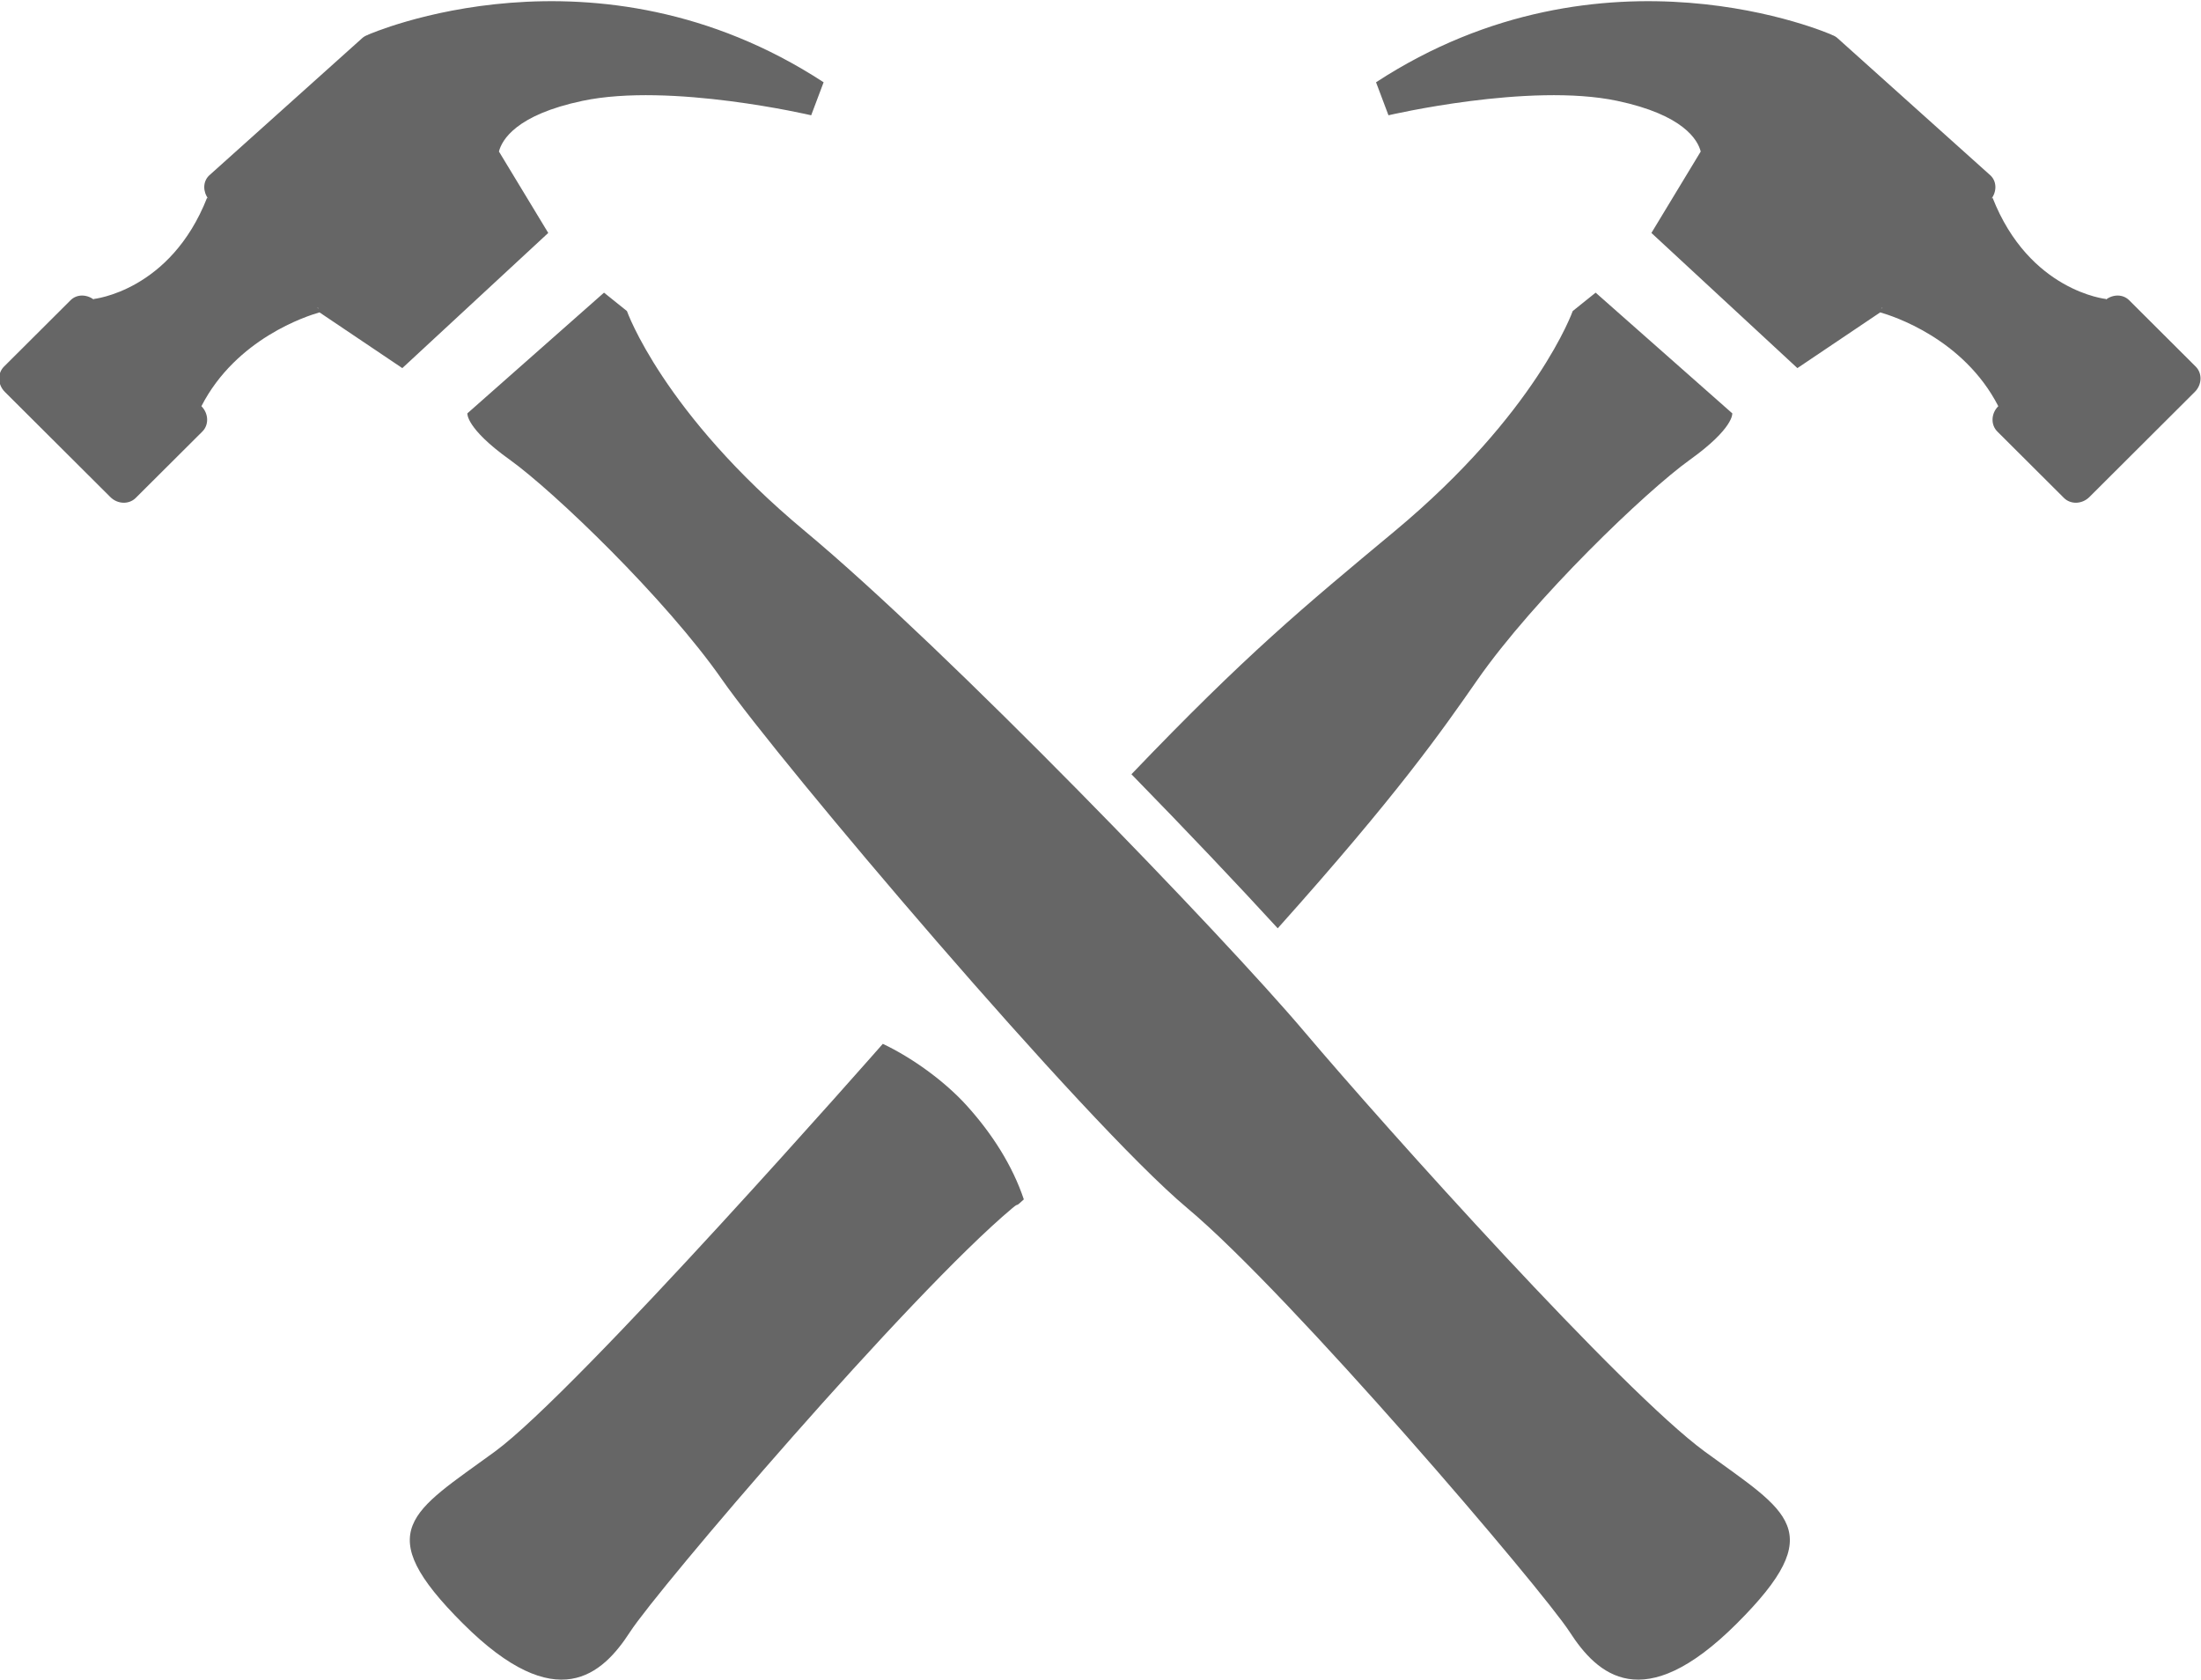 <svg xmlns="http://www.w3.org/2000/svg" xmlns:xlink="http://www.w3.org/1999/xlink" preserveAspectRatio="xMidYMid" width="44.281" height="33.79" viewBox="0 0 44.281 33.79">
  <path fill="#666" d="M44.156,7.884 L42.036,9.998 C41.889,10.144 41.660,10.152 41.524,10.017 L40.184,8.681 C40.048,8.546 40.056,8.317 40.203,8.171 C39.503,6.809 38.077,6.355 37.827,6.284 L36.161,7.405 L33.224,4.686 L34.216,3.048 C34.157,2.817 33.873,2.311 32.537,2.029 C30.767,1.655 27.934,2.319 27.934,2.319 L27.684,1.655 C32.266,-1.334 36.851,0.699 36.851,0.699 L36.851,0.701 C36.898,0.716 36.942,0.741 36.979,0.777 L40.051,3.534 C40.175,3.658 40.173,3.856 40.062,4.001 L40.087,3.976 C40.827,5.861 42.373,6.015 42.373,6.015 C42.373,6.015 42.368,6.024 42.365,6.029 C42.510,5.917 42.710,5.915 42.835,6.039 L44.175,7.375 C44.311,7.511 44.302,7.739 44.156,7.884 ZM37.849,6.201 L37.853,6.206 L37.876,6.182 C37.867,6.189 37.858,6.195 37.849,6.201 ZM31.641,6.257 L32.102,5.887 L34.851,8.315 C34.851,8.315 34.890,8.609 34.002,9.246 C33.113,9.882 30.864,12.041 29.725,13.674 C29.006,14.706 28.133,15.963 25.706,18.674 C24.909,17.804 23.878,16.716 22.763,15.575 C25.078,13.157 26.209,12.225 28.059,10.685 C30.919,8.305 31.641,6.257 31.641,6.257 ZM11.718,2.029 C10.381,2.311 10.097,2.817 10.038,3.048 L11.030,4.686 L8.094,7.405 L6.428,6.284 C6.177,6.355 4.752,6.809 4.052,8.171 C4.198,8.317 4.207,8.546 4.071,8.681 L2.730,10.017 C2.594,10.152 2.365,10.144 2.219,9.998 L0.098,7.884 C-0.048,7.739 -0.056,7.511 0.080,7.375 L1.420,6.039 C1.544,5.915 1.744,5.917 1.890,6.029 C1.886,6.024 1.881,6.015 1.881,6.015 C1.881,6.015 3.427,5.861 4.167,3.976 L4.192,4.001 C4.081,3.856 4.079,3.658 4.203,3.534 L7.276,0.777 C7.313,0.741 7.357,0.716 7.404,0.701 L7.404,0.699 C7.404,0.699 11.988,-1.334 16.570,1.655 L16.320,2.319 C16.320,2.319 13.488,1.655 11.718,2.029 ZM6.378,6.182 L6.402,6.206 L6.406,6.201 C6.397,6.195 6.387,6.189 6.378,6.182 ZM9.954,29.202 C11.621,27.984 17.742,21.021 17.761,20.998 C18.344,21.274 19.001,21.744 19.453,22.244 C19.962,22.809 20.369,23.445 20.598,24.127 C20.399,24.316 20.524,24.171 20.367,24.303 C18.285,26.047 13.231,31.970 12.676,32.828 C12.120,33.686 11.204,34.544 9.316,32.662 C7.427,30.780 8.288,30.420 9.954,29.202 ZM10.253,9.246 C9.364,8.609 9.403,8.315 9.403,8.315 L12.152,5.887 L12.613,6.257 C12.613,6.257 13.335,8.305 16.195,10.685 C19.055,13.066 24.609,18.822 26.247,20.760 C27.886,22.697 32.634,27.984 34.300,29.202 C35.966,30.420 36.827,30.780 34.939,32.662 C33.051,34.544 32.134,33.686 31.579,32.828 C31.024,31.970 25.970,26.047 23.887,24.303 C21.804,22.559 15.668,15.307 14.529,13.674 C13.391,12.041 11.141,9.882 10.253,9.246 Z" />
</svg>

